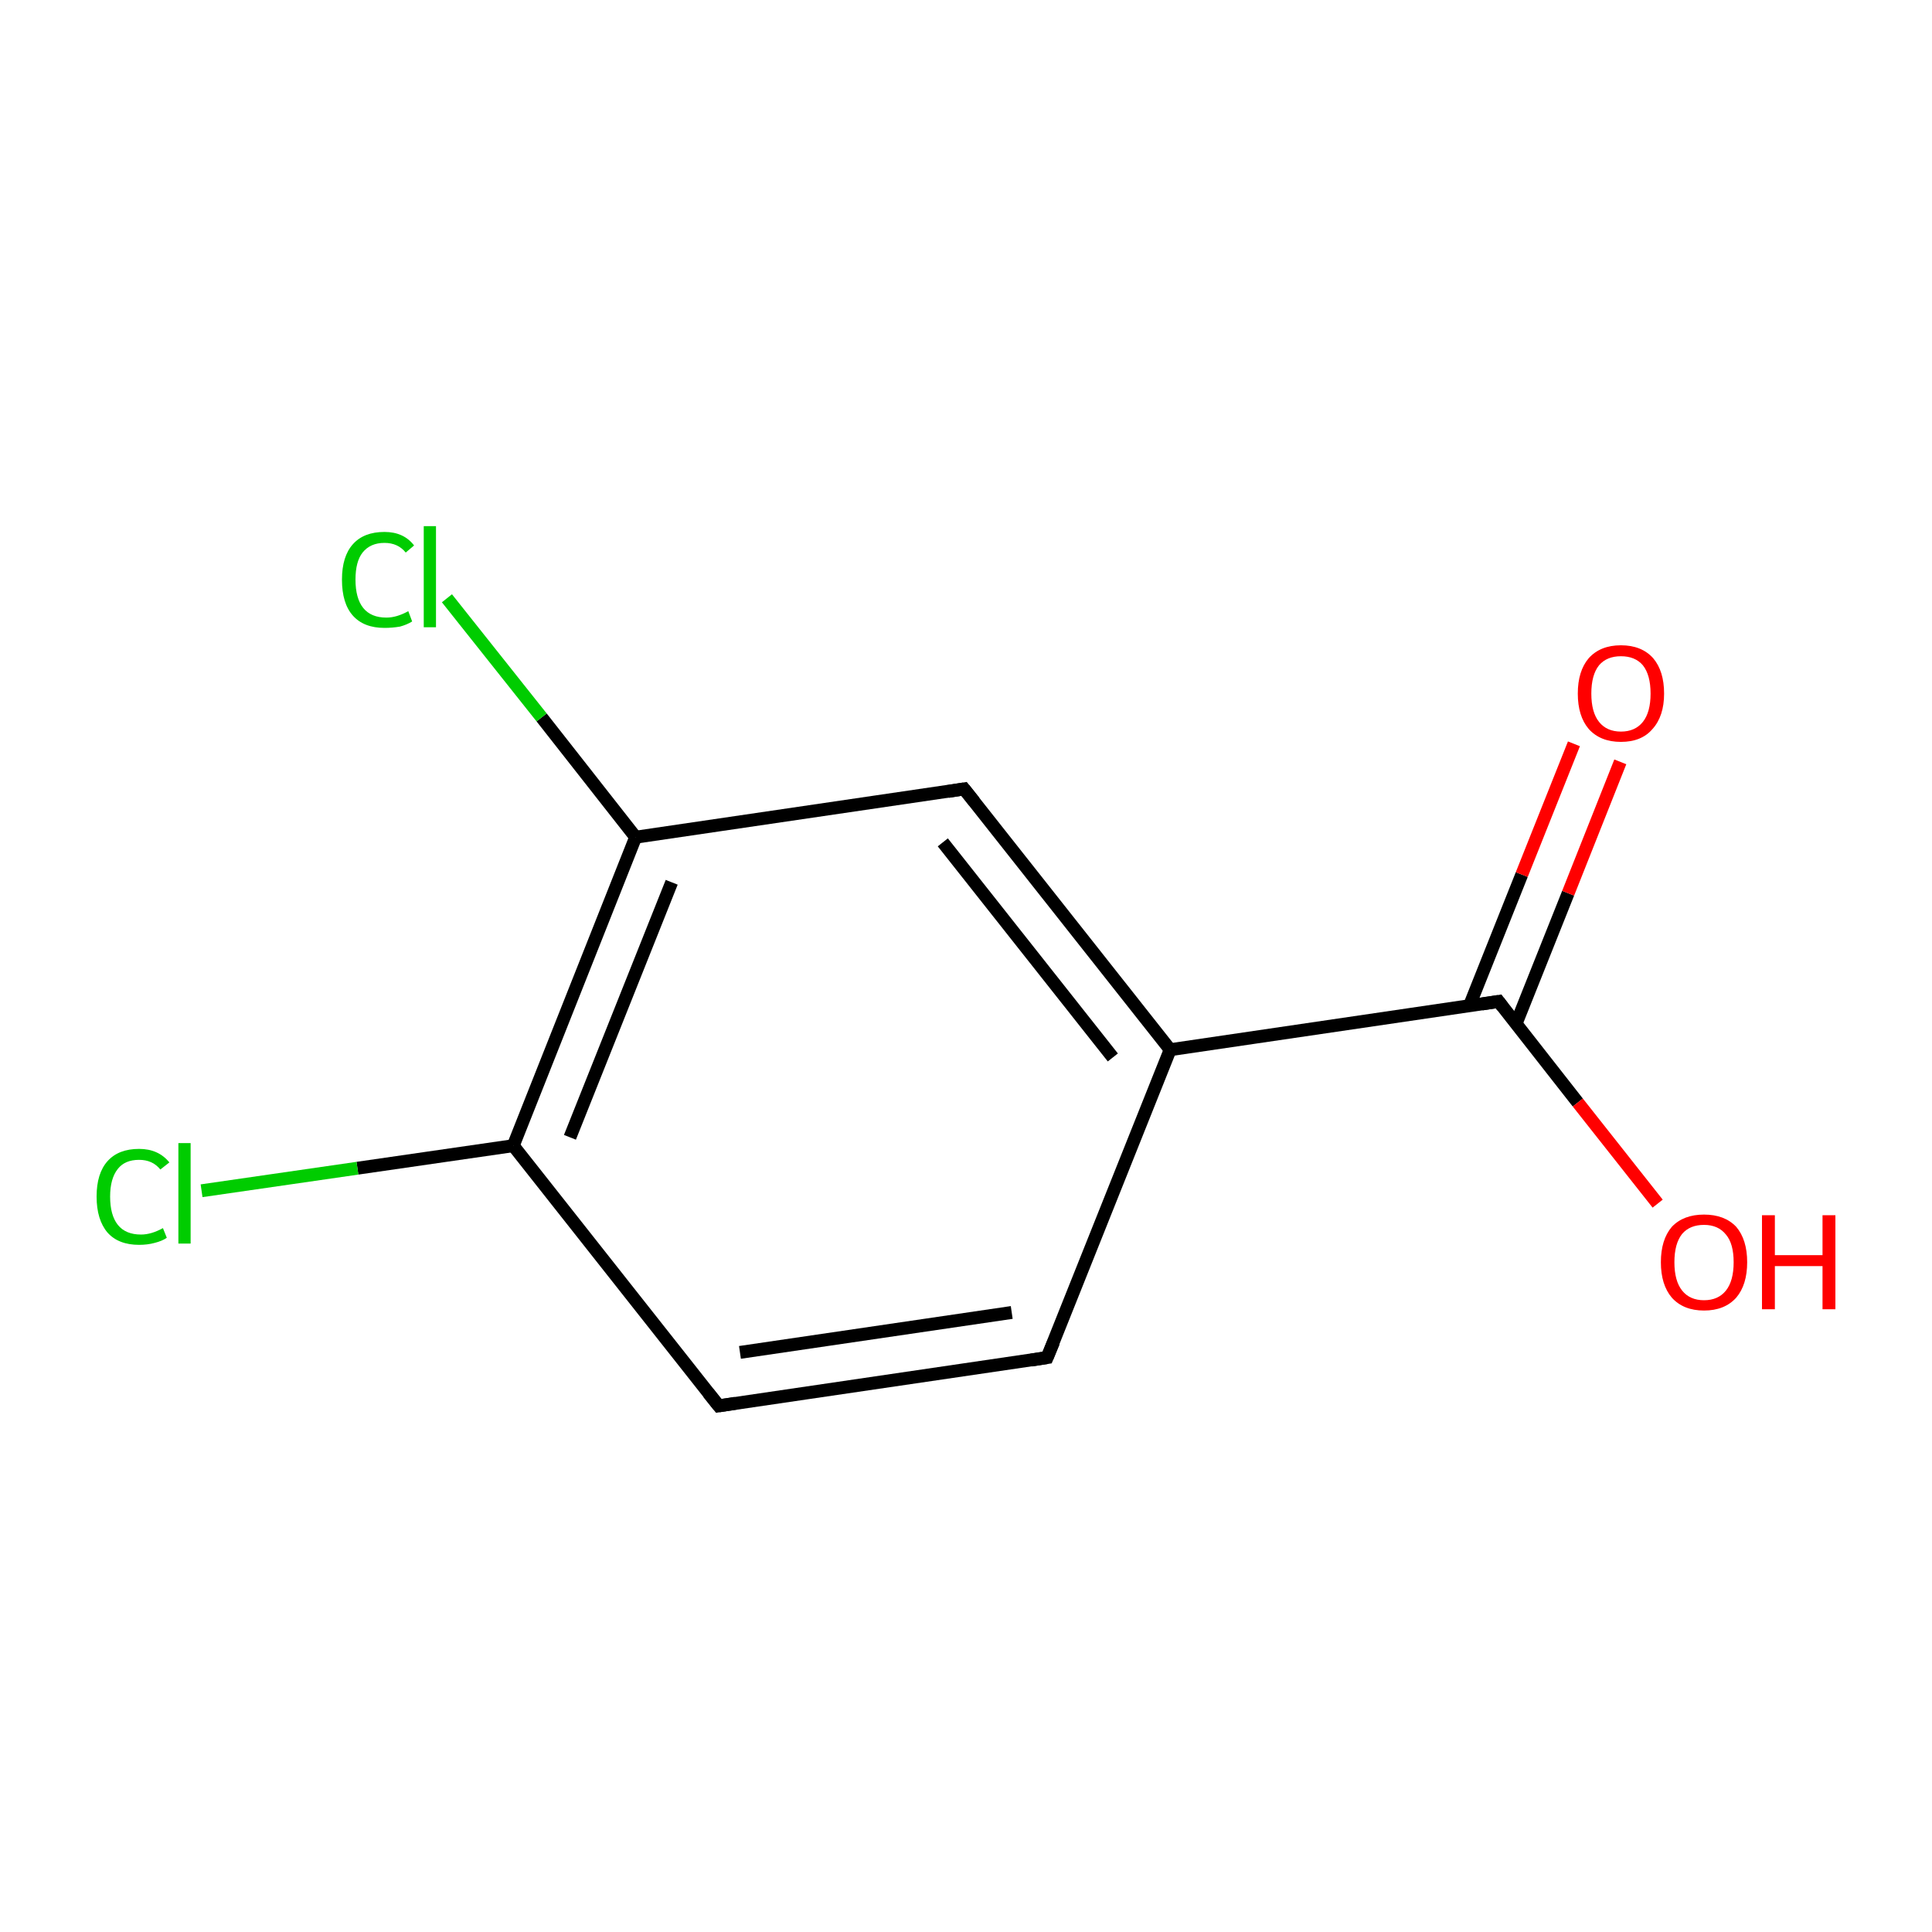 <?xml version='1.0' encoding='iso-8859-1'?>
<svg version='1.1' baseProfile='full'
              xmlns='http://www.w3.org/2000/svg'
                      xmlns:rdkit='http://www.rdkit.org/xml'
                      xmlns:xlink='http://www.w3.org/1999/xlink'
                  xml:space='preserve'
width='300px' height='300px' viewBox='0 0 300 300'>
<!-- END OF HEADER -->
<rect style='opacity:1.0;fill:#FFFFFF;stroke:none' width='300.0' height='300.0' x='0.0' y='0.0'> </rect>
<path class='bond-0 atom-0 atom-1' d='M 162.6,210.8 L 111.6,218.3' style='fill:none;fill-rule:evenodd;stroke:#000000;stroke-width:2.0px;stroke-linecap:butt;stroke-linejoin:miter;stroke-opacity:1' />
<path class='bond-0 atom-0 atom-1' d='M 157.1,203.8 L 114.9,210.0' style='fill:none;fill-rule:evenodd;stroke:#000000;stroke-width:2.0px;stroke-linecap:butt;stroke-linejoin:miter;stroke-opacity:1' />
<path class='bond-1 atom-1 atom-2' d='M 111.6,218.3 L 79.7,177.9' style='fill:none;fill-rule:evenodd;stroke:#000000;stroke-width:2.0px;stroke-linecap:butt;stroke-linejoin:miter;stroke-opacity:1' />
<path class='bond-2 atom-2 atom-3' d='M 79.7,177.9 L 98.7,130.0' style='fill:none;fill-rule:evenodd;stroke:#000000;stroke-width:2.0px;stroke-linecap:butt;stroke-linejoin:miter;stroke-opacity:1' />
<path class='bond-2 atom-2 atom-3' d='M 88.5,176.6 L 104.3,137.0' style='fill:none;fill-rule:evenodd;stroke:#000000;stroke-width:2.0px;stroke-linecap:butt;stroke-linejoin:miter;stroke-opacity:1' />
<path class='bond-3 atom-3 atom-4' d='M 98.7,130.0 L 149.7,122.5' style='fill:none;fill-rule:evenodd;stroke:#000000;stroke-width:2.0px;stroke-linecap:butt;stroke-linejoin:miter;stroke-opacity:1' />
<path class='bond-4 atom-4 atom-5' d='M 149.7,122.5 L 181.7,163.0' style='fill:none;fill-rule:evenodd;stroke:#000000;stroke-width:2.0px;stroke-linecap:butt;stroke-linejoin:miter;stroke-opacity:1' />
<path class='bond-4 atom-4 atom-5' d='M 146.4,130.8 L 172.8,164.2' style='fill:none;fill-rule:evenodd;stroke:#000000;stroke-width:2.0px;stroke-linecap:butt;stroke-linejoin:miter;stroke-opacity:1' />
<path class='bond-5 atom-5 atom-6' d='M 181.7,163.0 L 232.7,155.5' style='fill:none;fill-rule:evenodd;stroke:#000000;stroke-width:2.0px;stroke-linecap:butt;stroke-linejoin:miter;stroke-opacity:1' />
<path class='bond-6 atom-6 atom-7' d='M 235.4,159.0 L 243.5,138.7' style='fill:none;fill-rule:evenodd;stroke:#000000;stroke-width:2.0px;stroke-linecap:butt;stroke-linejoin:miter;stroke-opacity:1' />
<path class='bond-6 atom-6 atom-7' d='M 243.5,138.7 L 251.6,118.3' style='fill:none;fill-rule:evenodd;stroke:#FF0000;stroke-width:2.0px;stroke-linecap:butt;stroke-linejoin:miter;stroke-opacity:1' />
<path class='bond-6 atom-6 atom-7' d='M 228.2,156.1 L 236.3,135.8' style='fill:none;fill-rule:evenodd;stroke:#000000;stroke-width:2.0px;stroke-linecap:butt;stroke-linejoin:miter;stroke-opacity:1' />
<path class='bond-6 atom-6 atom-7' d='M 236.3,135.8 L 244.4,115.5' style='fill:none;fill-rule:evenodd;stroke:#FF0000;stroke-width:2.0px;stroke-linecap:butt;stroke-linejoin:miter;stroke-opacity:1' />
<path class='bond-7 atom-6 atom-8' d='M 232.7,155.5 L 245.0,171.2' style='fill:none;fill-rule:evenodd;stroke:#000000;stroke-width:2.0px;stroke-linecap:butt;stroke-linejoin:miter;stroke-opacity:1' />
<path class='bond-7 atom-6 atom-8' d='M 245.0,171.2 L 257.4,186.9' style='fill:none;fill-rule:evenodd;stroke:#FF0000;stroke-width:2.0px;stroke-linecap:butt;stroke-linejoin:miter;stroke-opacity:1' />
<path class='bond-8 atom-3 atom-9' d='M 98.7,130.0 L 84.1,111.4' style='fill:none;fill-rule:evenodd;stroke:#000000;stroke-width:2.0px;stroke-linecap:butt;stroke-linejoin:miter;stroke-opacity:1' />
<path class='bond-8 atom-3 atom-9' d='M 84.1,111.4 L 69.4,92.9' style='fill:none;fill-rule:evenodd;stroke:#00CC00;stroke-width:2.0px;stroke-linecap:butt;stroke-linejoin:miter;stroke-opacity:1' />
<path class='bond-9 atom-2 atom-10' d='M 79.7,177.9 L 55.5,181.4' style='fill:none;fill-rule:evenodd;stroke:#000000;stroke-width:2.0px;stroke-linecap:butt;stroke-linejoin:miter;stroke-opacity:1' />
<path class='bond-9 atom-2 atom-10' d='M 55.5,181.4 L 31.3,184.9' style='fill:none;fill-rule:evenodd;stroke:#00CC00;stroke-width:2.0px;stroke-linecap:butt;stroke-linejoin:miter;stroke-opacity:1' />
<path class='bond-10 atom-5 atom-0' d='M 181.7,163.0 L 162.6,210.8' style='fill:none;fill-rule:evenodd;stroke:#000000;stroke-width:2.0px;stroke-linecap:butt;stroke-linejoin:miter;stroke-opacity:1' />
<path d='M 160.1,211.2 L 162.6,210.8 L 163.6,208.4' style='fill:none;stroke:#000000;stroke-width:2.0px;stroke-linecap:butt;stroke-linejoin:miter;stroke-miterlimit:10;stroke-opacity:1;' />
<path d='M 114.2,217.9 L 111.6,218.3 L 110.0,216.3' style='fill:none;stroke:#000000;stroke-width:2.0px;stroke-linecap:butt;stroke-linejoin:miter;stroke-miterlimit:10;stroke-opacity:1;' />
<path d='M 147.2,122.9 L 149.7,122.5 L 151.3,124.5' style='fill:none;stroke:#000000;stroke-width:2.0px;stroke-linecap:butt;stroke-linejoin:miter;stroke-miterlimit:10;stroke-opacity:1;' />
<path d='M 230.1,155.9 L 232.7,155.5 L 233.3,156.3' style='fill:none;stroke:#000000;stroke-width:2.0px;stroke-linecap:butt;stroke-linejoin:miter;stroke-miterlimit:10;stroke-opacity:1;' />
<path class='atom-7' d='M 245.0 107.7
Q 245.0 104.2, 246.7 102.2
Q 248.5 100.2, 251.7 100.2
Q 254.9 100.2, 256.7 102.2
Q 258.4 104.2, 258.4 107.7
Q 258.4 111.2, 256.6 113.2
Q 254.9 115.2, 251.7 115.2
Q 248.5 115.2, 246.7 113.2
Q 245.0 111.2, 245.0 107.7
M 251.7 113.6
Q 253.9 113.6, 255.1 112.1
Q 256.3 110.6, 256.3 107.7
Q 256.3 104.8, 255.1 103.3
Q 253.9 101.9, 251.7 101.9
Q 249.5 101.9, 248.3 103.3
Q 247.1 104.8, 247.1 107.7
Q 247.1 110.6, 248.3 112.1
Q 249.5 113.6, 251.7 113.6
' fill='#FF0000'/>
<path class='atom-8' d='M 257.9 196.0
Q 257.9 192.5, 259.6 190.5
Q 261.4 188.6, 264.6 188.6
Q 267.8 188.6, 269.6 190.5
Q 271.3 192.5, 271.3 196.0
Q 271.3 199.5, 269.6 201.5
Q 267.8 203.5, 264.6 203.5
Q 261.4 203.5, 259.6 201.5
Q 257.9 199.5, 257.9 196.0
M 264.6 201.9
Q 266.8 201.9, 268.0 200.4
Q 269.2 198.9, 269.2 196.0
Q 269.2 193.1, 268.0 191.7
Q 266.8 190.2, 264.6 190.2
Q 262.4 190.2, 261.2 191.6
Q 260.0 193.1, 260.0 196.0
Q 260.0 198.9, 261.2 200.4
Q 262.4 201.9, 264.6 201.9
' fill='#FF0000'/>
<path class='atom-8' d='M 273.6 188.7
L 275.6 188.7
L 275.6 194.9
L 283.0 194.9
L 283.0 188.7
L 285.0 188.7
L 285.0 203.3
L 283.0 203.3
L 283.0 196.6
L 275.6 196.6
L 275.6 203.3
L 273.6 203.3
L 273.6 188.7
' fill='#FF0000'/>
<path class='atom-9' d='M 53.1 90.0
Q 53.1 86.4, 54.8 84.5
Q 56.5 82.6, 59.7 82.6
Q 62.7 82.6, 64.3 84.7
L 63.0 85.8
Q 61.8 84.3, 59.7 84.3
Q 57.5 84.3, 56.3 85.8
Q 55.2 87.2, 55.2 90.0
Q 55.2 92.9, 56.4 94.4
Q 57.6 95.9, 60.0 95.9
Q 61.6 95.9, 63.4 94.9
L 64.0 96.5
Q 63.2 97.0, 62.1 97.3
Q 60.9 97.5, 59.7 97.5
Q 56.5 97.5, 54.8 95.6
Q 53.1 93.7, 53.1 90.0
' fill='#00CC00'/>
<path class='atom-9' d='M 65.8 81.7
L 67.7 81.7
L 67.7 97.4
L 65.8 97.4
L 65.8 81.7
' fill='#00CC00'/>
<path class='atom-10' d='M 15.0 185.8
Q 15.0 182.2, 16.7 180.3
Q 18.4 178.4, 21.6 178.4
Q 24.6 178.4, 26.3 180.5
L 24.9 181.6
Q 23.7 180.1, 21.6 180.1
Q 19.4 180.1, 18.3 181.5
Q 17.1 183.0, 17.1 185.8
Q 17.1 188.7, 18.3 190.2
Q 19.5 191.7, 21.9 191.7
Q 23.5 191.7, 25.3 190.7
L 25.9 192.2
Q 25.2 192.7, 24.0 193.0
Q 22.9 193.3, 21.6 193.3
Q 18.4 193.3, 16.7 191.4
Q 15.0 189.4, 15.0 185.8
' fill='#00CC00'/>
<path class='atom-10' d='M 27.7 177.5
L 29.6 177.5
L 29.6 193.1
L 27.7 193.1
L 27.7 177.5
' fill='#00CC00'/>
</svg>
